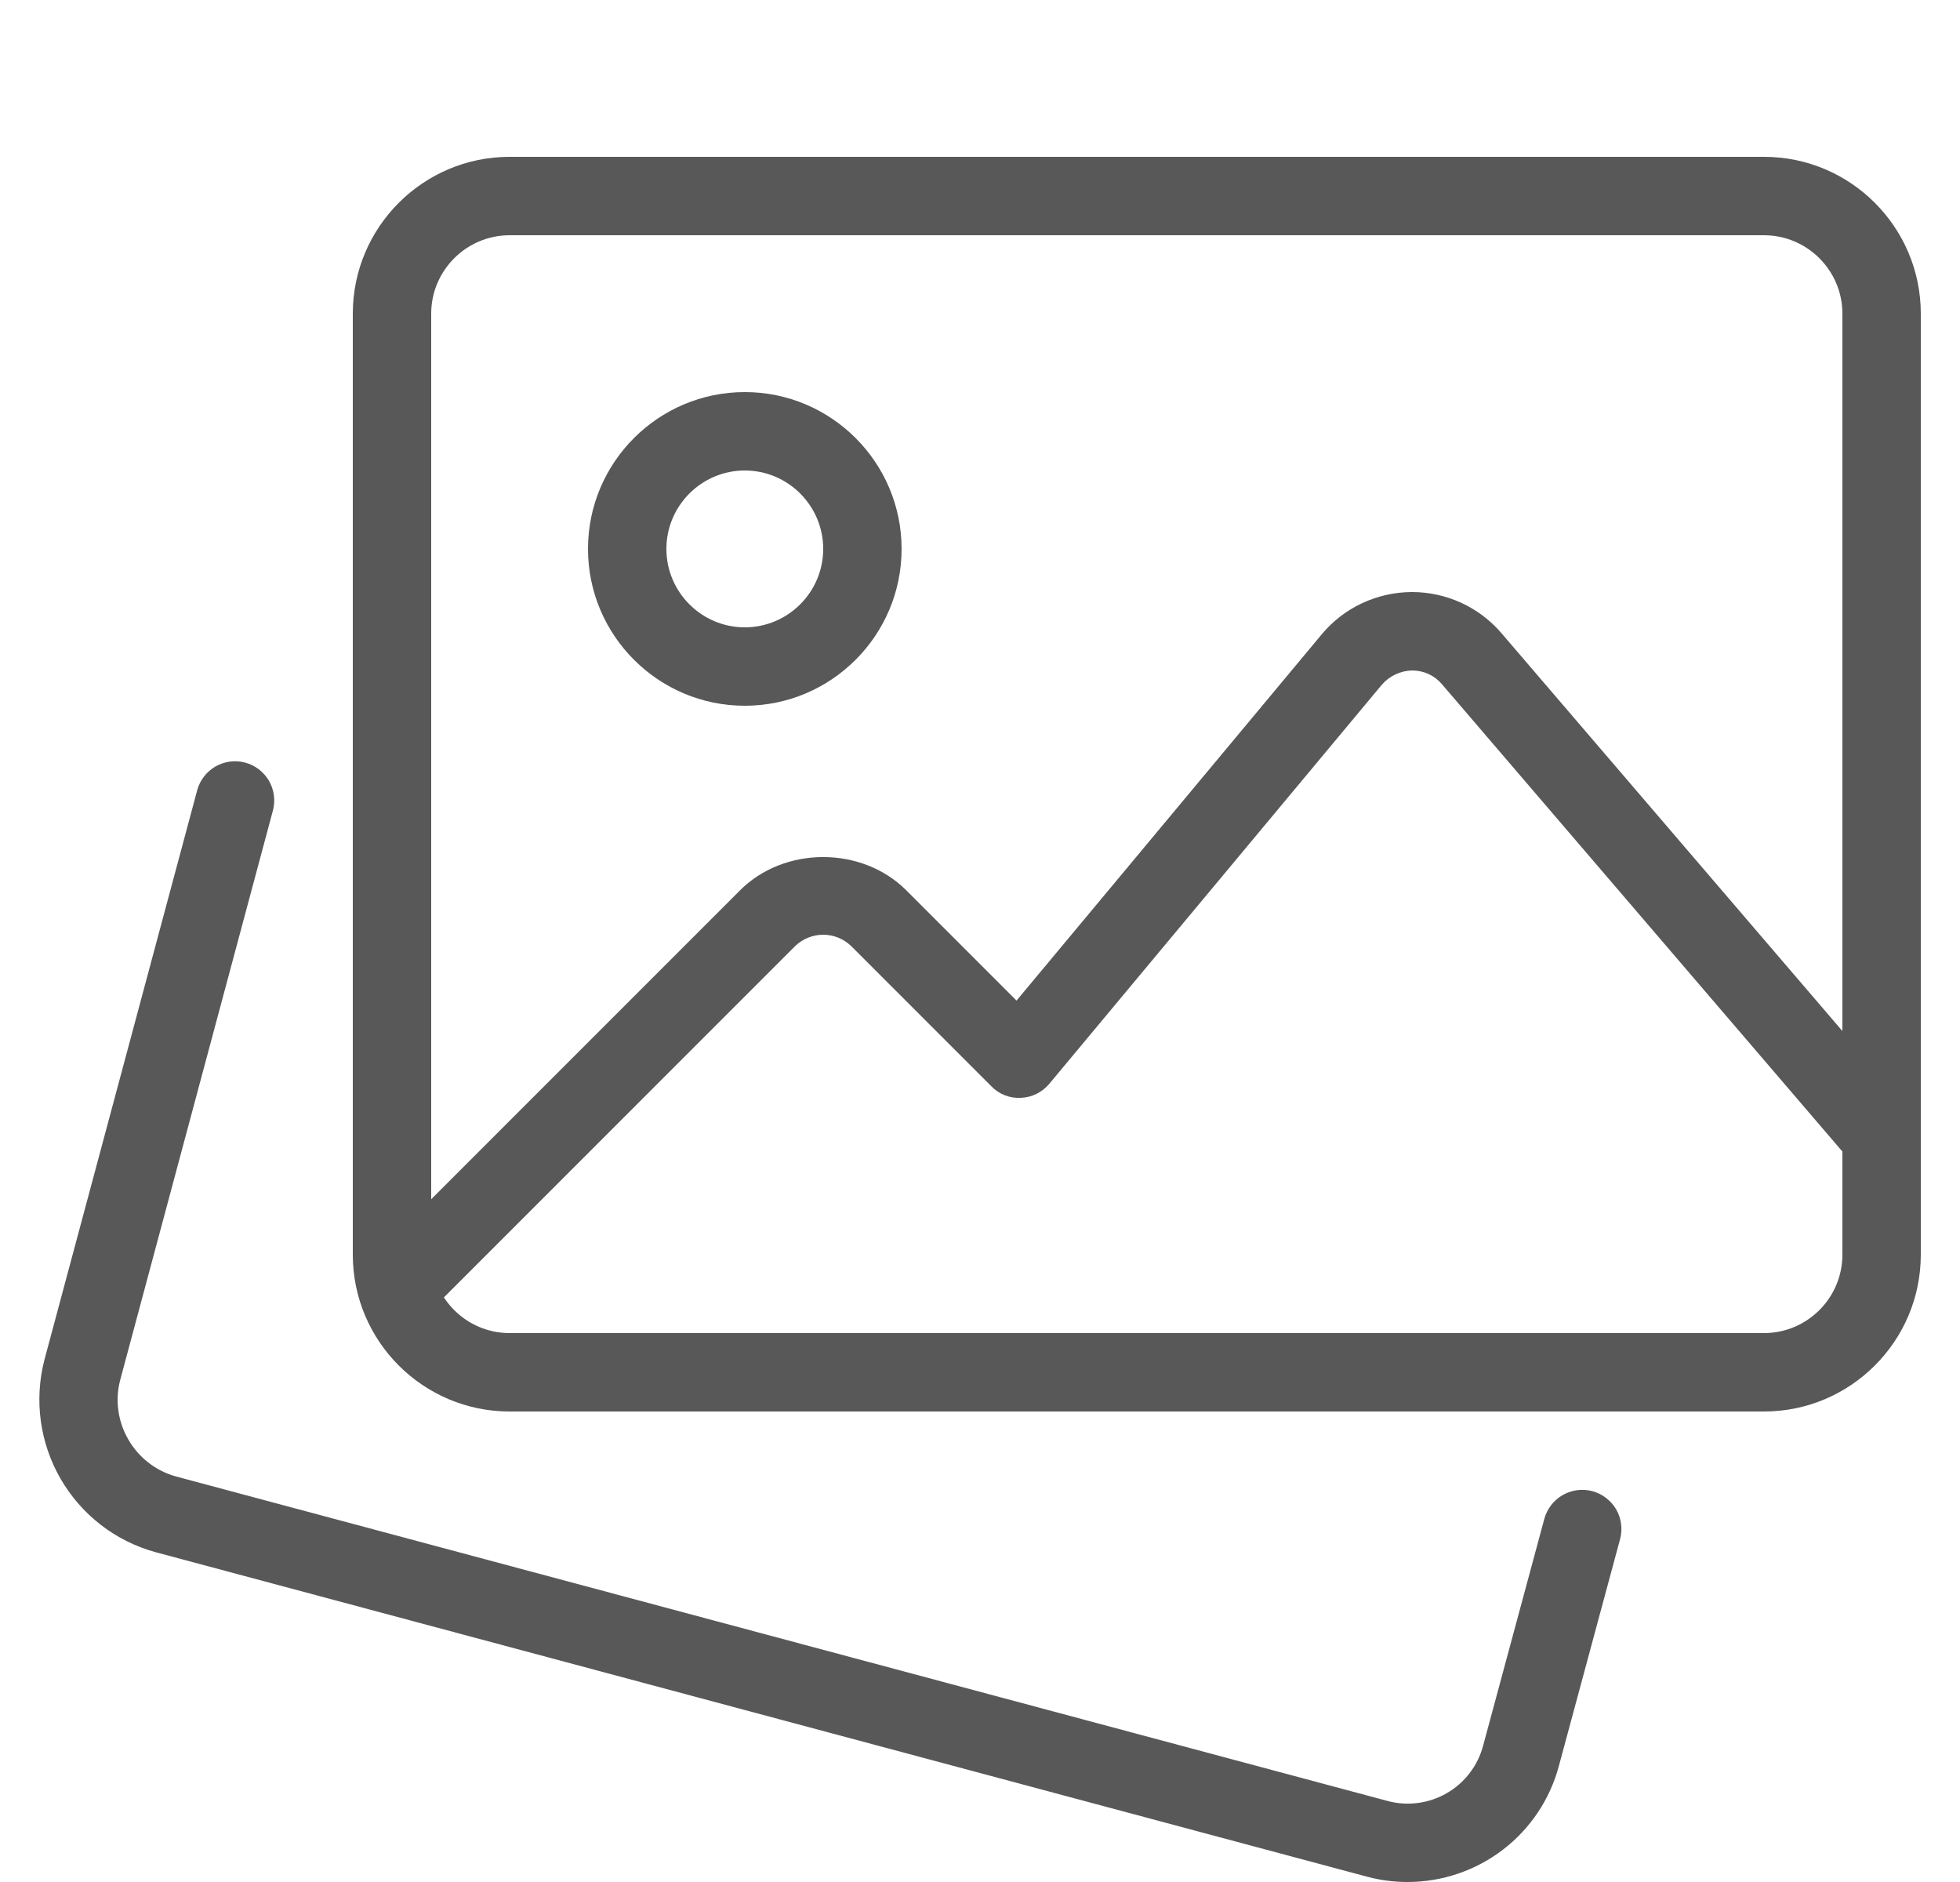 <svg width="25" height="24" viewBox="0 0 25 24" fill="none" xmlns="http://www.w3.org/2000/svg">
<g clip-path="url(#clip0_339_5348)">
<path d="M17.953 24C17.785 24 17.613 23.979 17.443 23.934L1.98 19.793C1.47 19.652 1.037 19.316 0.772 18.857C0.508 18.399 0.434 17.855 0.566 17.343L2.517 10.071C2.553 9.945 2.637 9.838 2.751 9.773C2.865 9.709 3 9.691 3.127 9.725C3.254 9.759 3.362 9.841 3.429 9.954C3.495 10.067 3.515 10.202 3.483 10.329L1.533 17.599C1.394 18.129 1.712 18.681 2.243 18.828L17.7 22.967C17.955 23.035 18.226 22.999 18.454 22.867C18.683 22.735 18.849 22.518 18.917 22.263L19.698 19.369C19.715 19.306 19.745 19.246 19.785 19.194C19.825 19.142 19.875 19.098 19.932 19.066C19.989 19.033 20.051 19.012 20.117 19.003C20.182 18.995 20.248 18.999 20.311 19.016C20.375 19.033 20.434 19.062 20.486 19.103C20.538 19.143 20.582 19.192 20.615 19.249C20.648 19.306 20.669 19.369 20.677 19.434C20.686 19.5 20.681 19.566 20.664 19.629L19.884 22.519C19.771 22.944 19.52 23.32 19.17 23.588C18.821 23.855 18.393 24 17.953 24Z" fill="#585858"/>
<path d="M22.5 18H6.5C5.397 18 4.5 17.103 4.5 16V4C4.5 2.897 5.397 2 6.5 2H22.5C23.603 2 24.5 2.897 24.5 4V16C24.5 17.103 23.603 18 22.5 18ZM6.5 3C5.949 3 5.5 3.449 5.5 4V16C5.5 16.551 5.949 17 6.5 17H22.5C23.051 17 23.5 16.551 23.5 16V4C23.5 3.449 23.051 3 22.5 3H6.5Z" fill="#585858"/>
<path d="M9.5 9C8.397 9 7.5 8.103 7.5 7C7.5 5.897 8.397 5 9.5 5C10.603 5 11.5 5.897 11.5 7C11.5 8.103 10.603 9 9.5 9ZM9.5 6C8.949 6 8.5 6.449 8.5 7C8.5 7.551 8.949 8 9.5 8C10.051 8 10.5 7.551 10.5 7C10.5 6.449 10.051 6 9.5 6ZM5.07 16.93C4.971 16.93 4.875 16.901 4.793 16.846C4.71 16.791 4.646 16.713 4.609 16.622C4.571 16.53 4.561 16.43 4.58 16.333C4.599 16.236 4.646 16.147 4.716 16.077L9.439 11.354C10.005 10.788 10.994 10.788 11.56 11.354L12.966 12.76L16.858 8.09C16.998 7.922 17.172 7.787 17.37 7.694C17.567 7.601 17.782 7.552 18 7.55H18.011C18.227 7.55 18.441 7.597 18.638 7.687C18.834 7.777 19.009 7.909 19.15 8.073L24.38 14.175C24.424 14.225 24.457 14.283 24.478 14.345C24.499 14.408 24.508 14.474 24.503 14.54C24.498 14.606 24.481 14.67 24.451 14.729C24.421 14.789 24.38 14.841 24.33 14.884C24.28 14.927 24.221 14.96 24.159 14.98C24.096 15.001 24.029 15.008 23.963 15.003C23.898 14.998 23.833 14.979 23.775 14.949C23.716 14.918 23.664 14.877 23.621 14.826L18.391 8.724C18.344 8.669 18.286 8.625 18.221 8.595C18.155 8.565 18.083 8.55 18.011 8.55C17.938 8.552 17.866 8.569 17.8 8.6C17.734 8.631 17.675 8.675 17.627 8.73L13.384 13.821C13.34 13.874 13.284 13.918 13.222 13.949C13.16 13.98 13.092 13.997 13.022 14C12.953 14.004 12.883 13.993 12.818 13.968C12.753 13.943 12.695 13.904 12.646 13.854L10.853 12.061C10.758 11.971 10.631 11.92 10.5 11.92C10.368 11.92 10.242 11.971 10.146 12.061L5.423 16.784C5.377 16.83 5.322 16.867 5.261 16.892C5.201 16.917 5.136 16.93 5.07 16.93Z" fill="#585858"/>
</g>
<defs>
<clipPath id="clip0_339_5348">
<rect width="24" height="24" fill="white" transform="translate(0.5)"/>
</clipPath>
</defs>
</svg>

